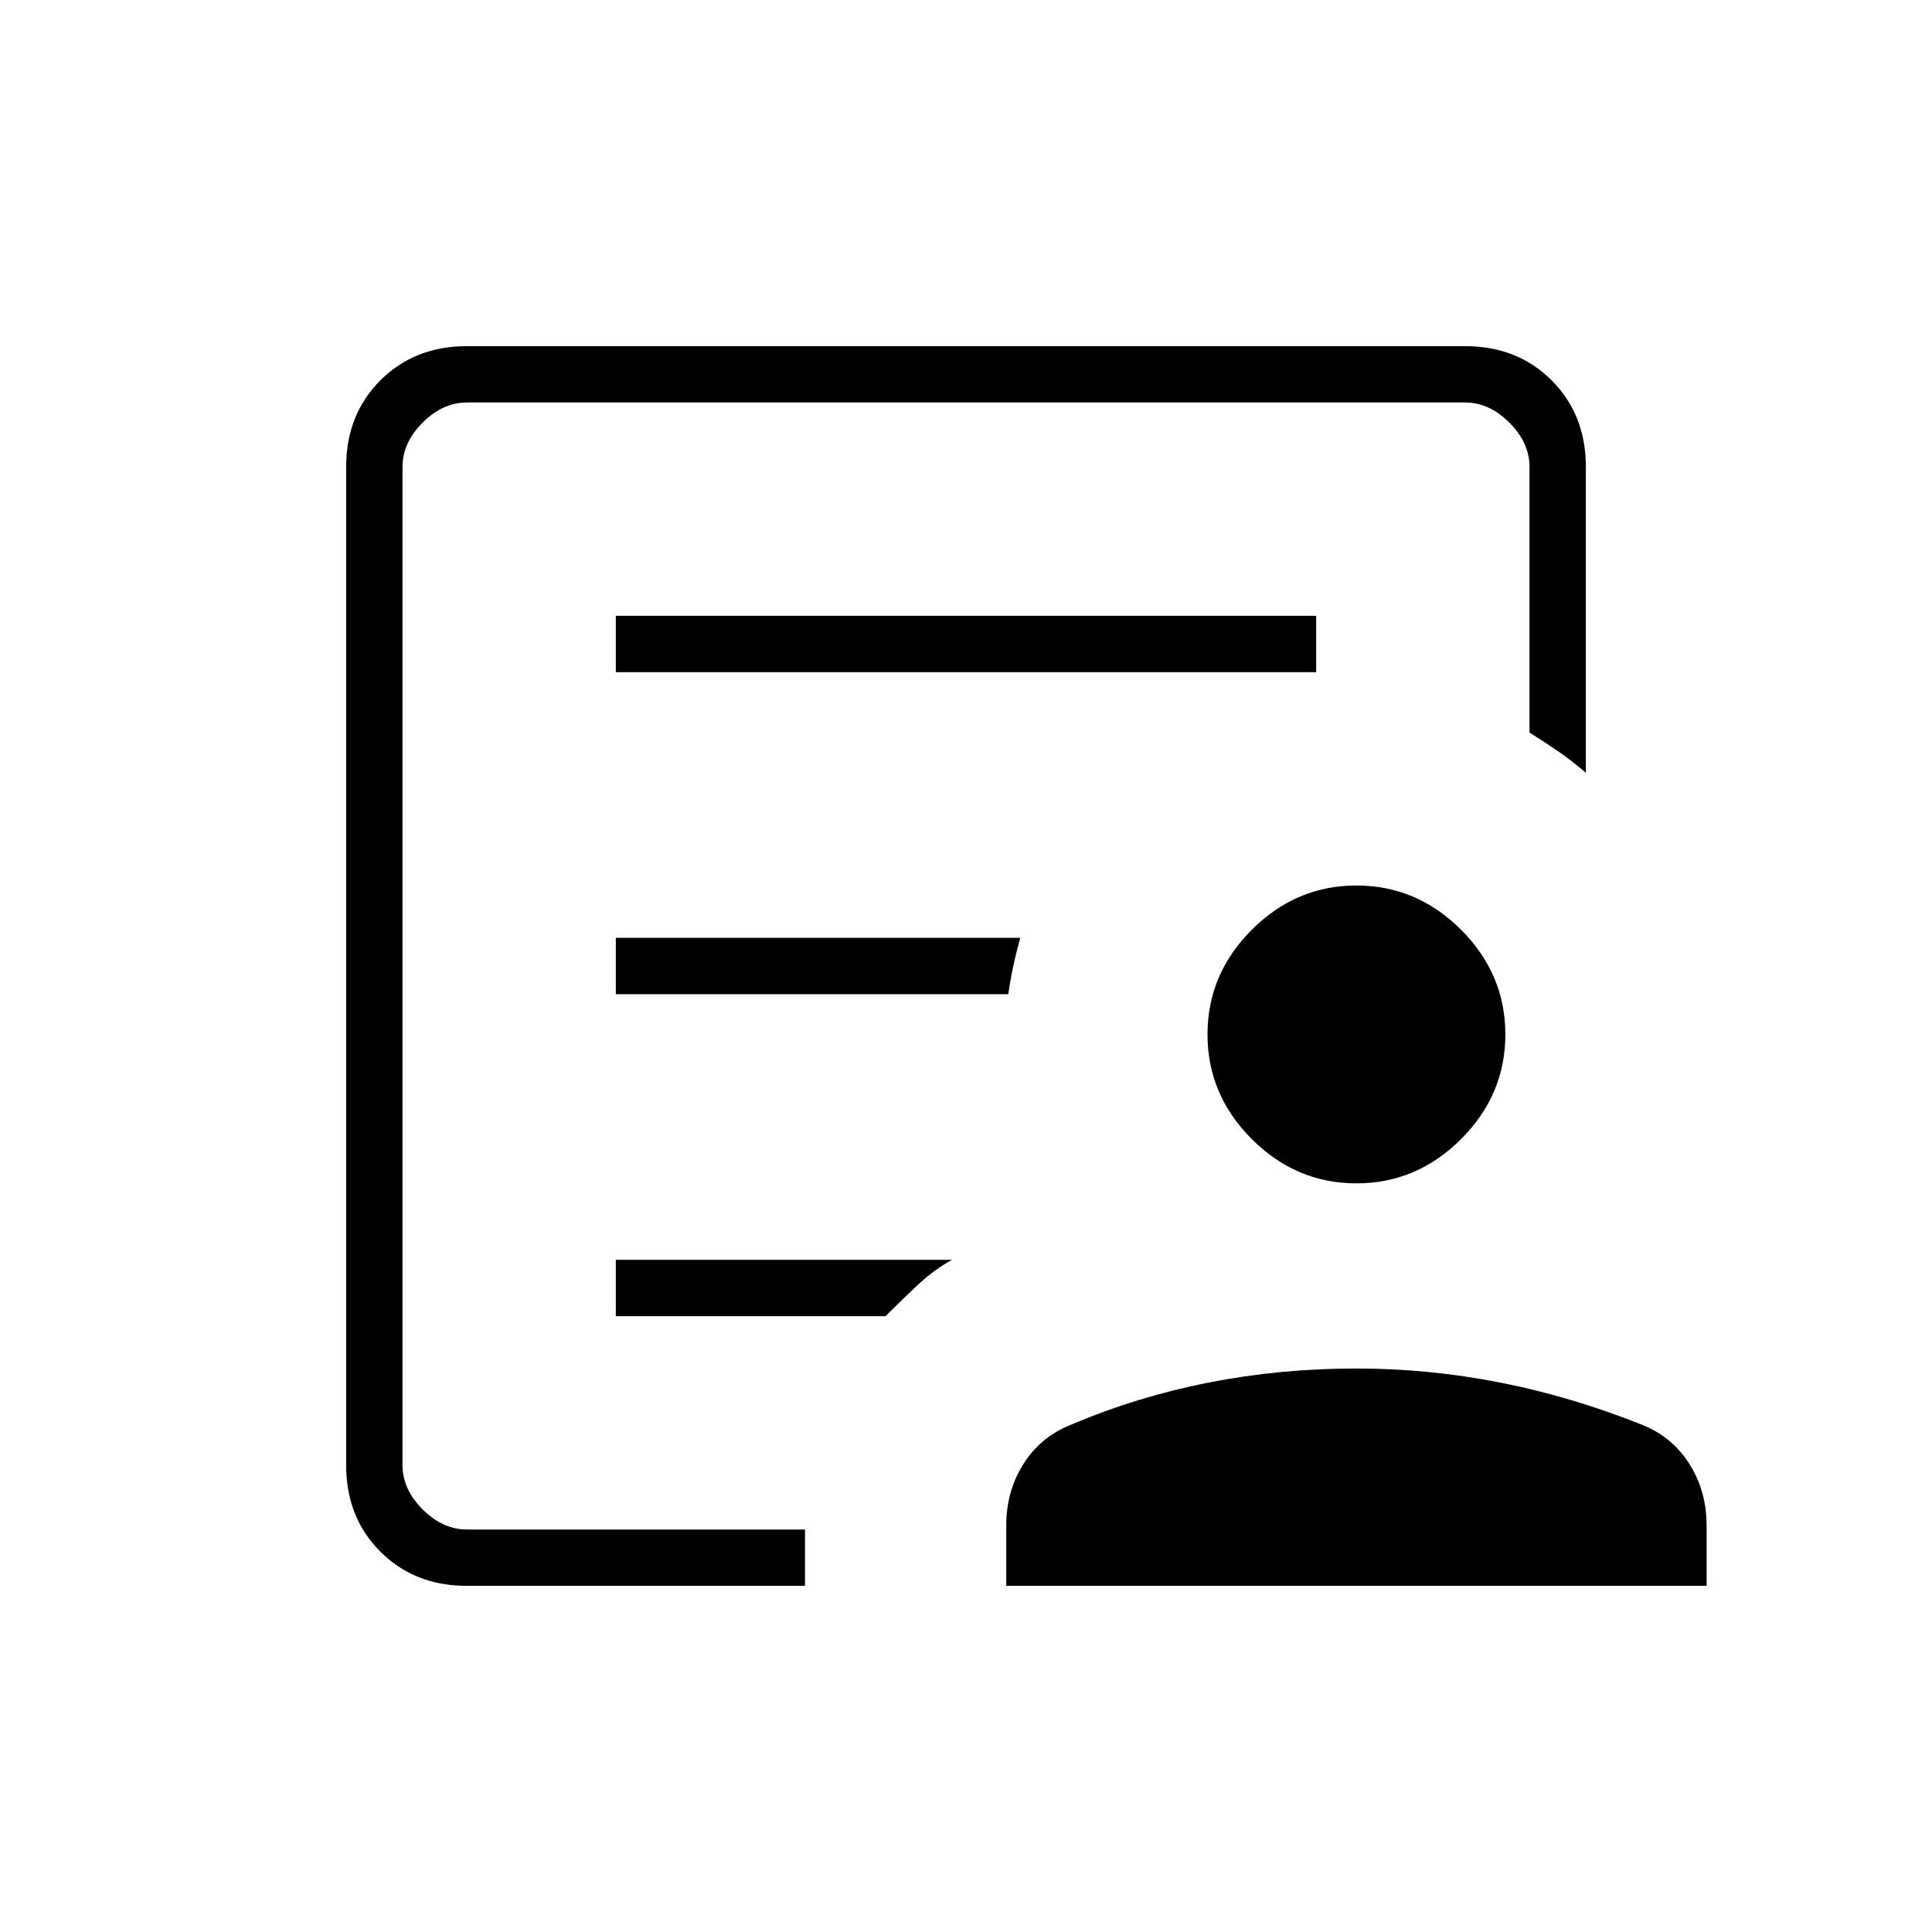 <svg xmlns="http://www.w3.org/2000/svg" height="24" viewBox="0 -960 960 960" width="24"><path d="M200-200v-560 164-24 420Zm106-266h195q1-7 2.5-14t3.5-14H306v28Zm0 160h134q8-8 16-15.5t17-12.5H306v28Zm0-320h348v-28H306v28Zm-74 454q-26 0-43-17t-17-43v-496q0-26 17-43t43-17h496q26 0 43 17t17 43v152q-7-6-13.5-10.5T760-596v-132q0-12-10-22t-22-10H232q-12 0-22 10t-10 22v496q0 12 10 22t22 10h168v28H232Zm442-200q-30 0-52-22t-22-52q0-30 22-52t52-22q30 0 52 22t22 52q0 30-22 52t-52 22ZM500-172v-30q0-17 8.5-30.5T532-252q33-14 68.5-21t73.5-7q36 0 71.5 7t70.5 21q15 6 23.5 19.5T848-202v30H500Z"/></svg>